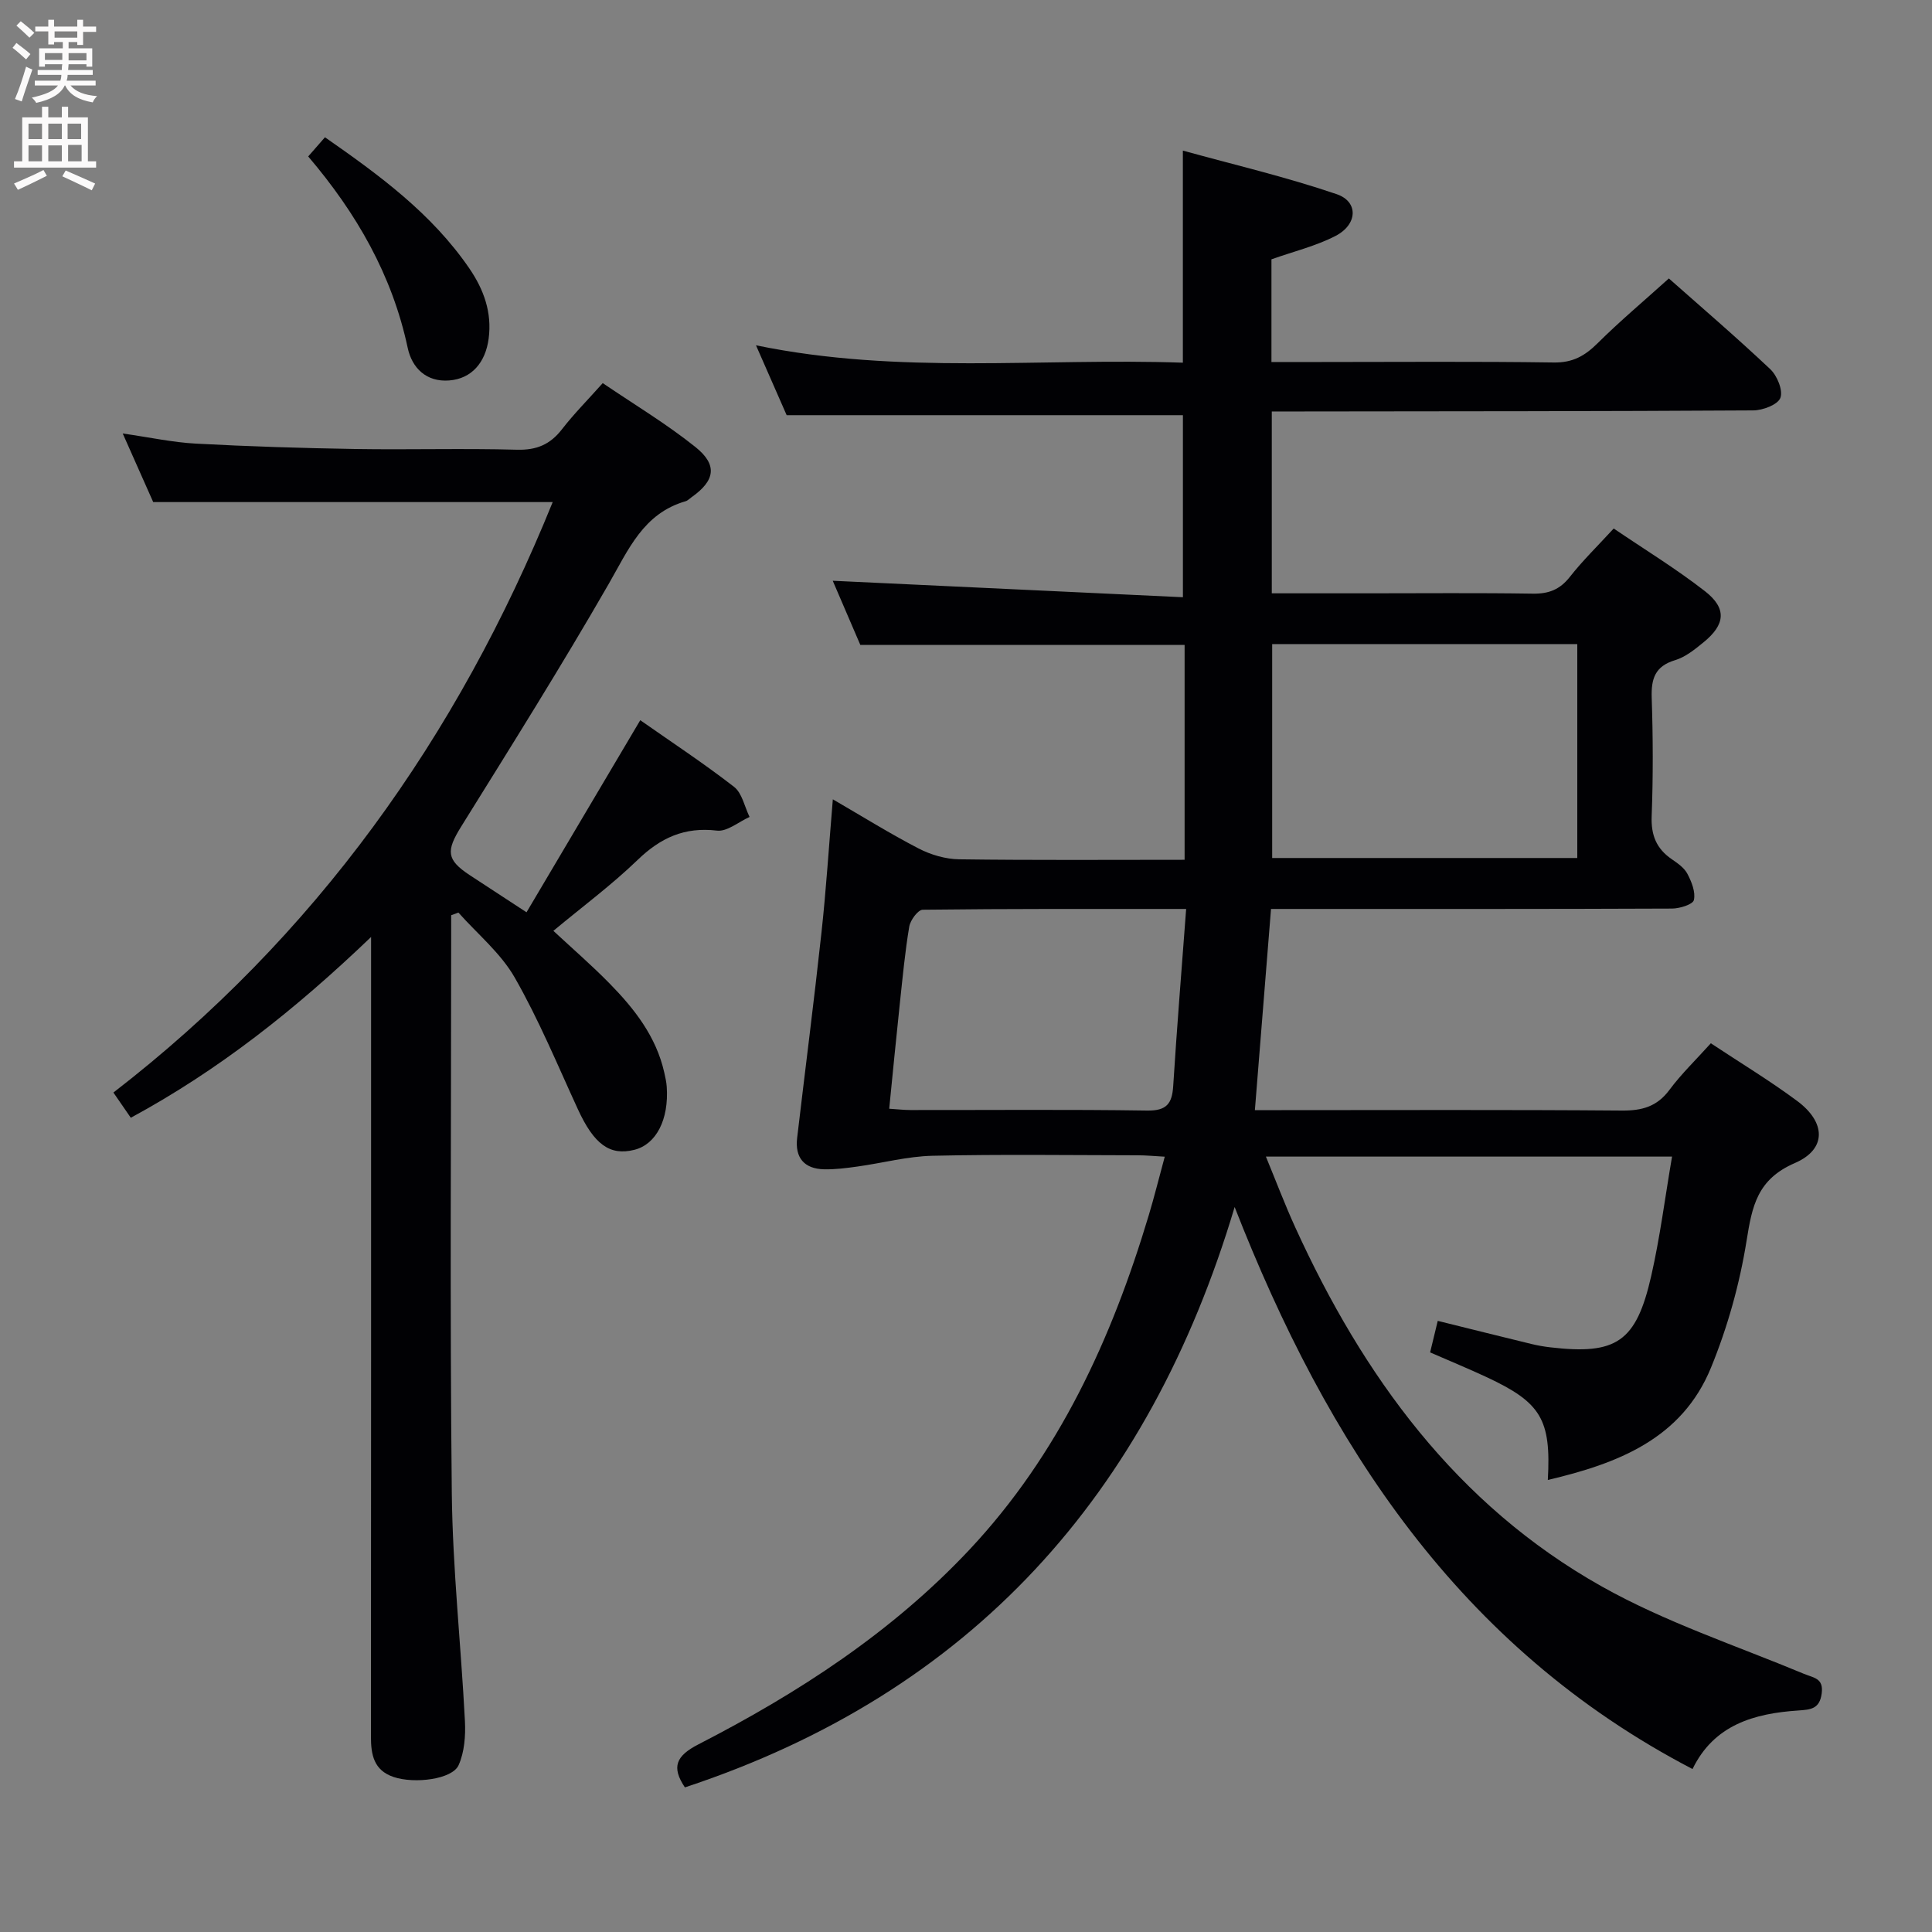 <svg enable-background="new 0 0 400 400" viewBox="0 0 400 400" xmlns="http://www.w3.org/2000/svg"><rect x="0" y="0" width="400" height="400" fill="#808080" stroke="none"/><g fill="#010104"><path d="m320.46 306.41c.7-12.56-1.4-16.03-12.69-21.3-3.76-1.75-7.59-3.33-11.68-5.11.51-2.12 1.01-4.14 1.58-6.53 6.68 1.66 13.04 3.24 19.4 4.79 1.28.31 2.6.54 3.91.69 13.68 1.6 17.78-1.1 20.89-14.79 1.82-8 2.85-16.19 4.31-24.7-28.32 0-55.76 0-84.09 0 2.09 5.07 3.92 9.92 6.07 14.63 14.05 30.82 33.39 57.45 63.4 74.33 13.2 7.43 27.87 12.27 41.93 18.13 2.07.86 4.1.89 3.67 4.08-.43 3.2-2.27 3.33-4.85 3.51-9.12.61-17.44 2.95-21.89 12.12-48.35-25.18-75.62-67.28-94.8-116.36-17.79 59.57-54.49 100.54-113.82 120.16-2.85-4.25-1.82-6.54 2.84-8.93 20.66-10.62 40.03-23.19 56.06-40.27 18.54-19.76 29.46-43.66 37.14-69.26 1.14-3.79 2.09-7.64 3.31-12.12-2.17-.12-3.89-.29-5.61-.29-14.16-.02-28.33-.22-42.49.1-5.19.12-10.34 1.51-15.53 2.23-2.29.32-4.61.62-6.91.57-4.12-.1-6.05-2.4-5.57-6.5 1.67-14.18 3.5-28.35 5.04-42.54.97-8.89 1.53-17.83 2.35-27.56 6.1 3.54 11.81 7.1 17.76 10.18 2.53 1.31 5.57 2.2 8.39 2.24 15.46.21 30.93.1 46.68.1 0-15.16 0-29.89 0-44.49-22.42 0-44.53 0-67.14 0-1.88-4.38-3.96-9.21-5.71-13.28 23.84 1.12 47.8 2.25 72.5 3.41 0-13.33 0-25.52 0-37.69-27.03 0-54.23 0-82.04 0-1.76-4.01-3.85-8.78-6.35-14.47 29.72 6.14 58.81 2.58 88.38 3.6 0-14.51 0-28.53 0-43.91 10.46 2.89 21.33 5.44 31.84 9.02 4.57 1.56 4.35 6.28-.24 8.65-4.07 2.1-8.64 3.2-13.26 4.84v21.26h9.98c16.16 0 32.33-.14 48.49.1 3.92.06 6.44-1.39 9.06-3.99 4.6-4.57 9.59-8.75 14.75-13.41 6.44 5.7 13.87 12.07 20.99 18.78 1.43 1.35 2.68 4.39 2.1 5.94-.52 1.41-3.64 2.59-5.62 2.6-31.16.19-62.32.18-93.48.22-1.97 0-3.93 0-6.2 0v37.65h20.05c11.33 0 22.66-.11 33.99.07 3.3.05 5.6-.84 7.67-3.47 2.65-3.38 5.76-6.4 9.08-10.02 6.37 4.33 12.89 8.31 18.88 12.97 4.58 3.56 4.25 6.91-.29 10.6-1.79 1.46-3.74 3.05-5.88 3.69-4.18 1.26-4.97 3.86-4.84 7.81.27 8.16.3 16.34-.01 24.49-.15 3.92.97 6.72 4.15 8.9 1.22.84 2.6 1.79 3.25 3.04.87 1.65 1.72 3.78 1.34 5.42-.2.91-2.92 1.76-4.51 1.77-25.66.11-51.32.08-76.99.08-1.82 0-3.63 0-6.05 0-1.11 13.86-2.2 27.47-3.34 41.65h5.5c23.5 0 46.99-.1 70.49.09 4.16.03 7.26-.81 9.83-4.27 2.46-3.31 5.47-6.21 8.58-9.66 6.08 4.03 12.17 7.71 17.86 11.93 5.98 4.43 6.17 9.99-.45 12.86-7.8 3.37-8.86 8.89-10.01 16.09-1.43 8.93-3.93 17.89-7.36 26.26-6.03 14.75-19.27 19.86-33.79 23.27zm6.1-173.06c-21.27 0-42.28 0-63.17 0v44.29h63.17c0-14.94 0-29.52 0-44.29zm-80.98 54.84c-18.65 0-36.6-.06-54.54.16-.98.01-2.57 2.16-2.79 3.5-.88 5.23-1.37 10.54-1.94 15.82-.77 7.2-1.46 14.41-2.21 21.88 1.82.12 3.12.27 4.43.27 16.32.02 32.65-.14 48.97.11 4.04.06 5.17-1.43 5.4-5.08.75-11.93 1.72-23.84 2.68-36.66z"/><path d="m76.83 193.99c-15.68 15.02-31.49 27.54-49.75 37.43-1.12-1.62-2.13-3.08-3.6-5.22 41.73-32.24 71.23-73.56 90.95-122.25-27.51 0-54.83 0-82.71 0-1.75-3.93-3.82-8.59-6.31-14.2 5.61.8 10.39 1.85 15.2 2.1 10.96.59 21.94.93 32.92 1.11 11.16.18 22.33-.16 33.49.15 4.09.11 6.9-1.09 9.35-4.26 2.43-3.14 5.25-5.98 8.42-9.53 6.49 4.41 13.17 8.41 19.19 13.23 4.66 3.73 4.05 6.98-.81 10.4-.41.29-.78.7-1.24.83-8.75 2.53-11.82 10.02-15.9 17.11-9.77 16.98-20.19 33.59-30.54 50.23-3.15 5.06-3.08 6.88 1.78 10.08 3.61 2.37 7.23 4.73 11.74 7.68 7.83-13.22 15.56-26.28 23.55-39.77 6.52 4.57 13.16 8.94 19.42 13.8 1.67 1.3 2.17 4.11 3.21 6.23-2.26 1.01-4.64 3.08-6.75 2.83-6.72-.8-11.69 1.49-16.44 6.08-5.37 5.18-11.42 9.67-17.43 14.67 3.92 3.65 7.92 7.11 11.62 10.88 5.16 5.26 9.67 11.01 11.34 18.46.22.97.44 1.95.51 2.93.47 6.8-2.18 11.94-6.71 13.07-5.1 1.28-8.35-1.16-11.68-8.39-4.22-9.17-8.09-18.55-13.09-27.29-2.89-5.05-7.7-9-11.65-13.44-.5.18-1 .37-1.5.55v5.12c0 38.16-.28 76.32.13 114.47.17 15.77 1.91 31.51 2.72 47.27.15 3.03-.1 6.4-1.31 9.11-1.3 2.92-9.09 3.92-13.48 2.44-4.08-1.38-4.68-4.61-4.67-8.39.04-52.82.03-105.64.03-158.46 0-1.89 0-3.8 0-7.06z"/><path d="m63.81 32.39c1.14-1.31 2.19-2.51 3.47-3.97 11.32 7.88 22.13 15.82 29.89 27.15 2.99 4.37 4.72 9.12 4 14.54-.66 4.98-3.54 8.3-8.17 8.66-4.75.37-7.71-2.61-8.59-6.75-3.21-15.05-10.57-27.85-20.6-39.63z"/></g><path d="m2.6 9.9.8-1c.9.7 1.9 1.4 2.9 2.3l-.9 1.1c-1.1-1-2-1.8-2.8-2.4zm.5 10.6c.9-2.1 1.6-4.3 2.3-6.7.4.2.8.4 1.3.6-.7 2.1-1.5 4.3-2.2 6.6zm.3-15.2.9-.9c1 .8 2 1.6 2.8 2.4l-1 1c-.9-.9-1.8-1.7-2.7-2.5zm12.6-1.2h1.2v1.4h2.7v1.1h-2.7v2.7h-1.2v-.6h-1.8v1.3h4.9v3.8h-1.2v-.5h-3.7c0 .4-.1.9-.1 1.2h5.1v1h-5.2c0 .5-.1.9-.2 1.2h6v1h-5.2c1.1 1.3 2.9 2 5.5 2.2-.4.4-.7.8-.9 1.3-2.9-.5-4.8-1.6-5.7-3.5h-.1c-.8 1.7-2.7 2.9-5.9 3.6-.2-.4-.6-.8-.9-1.1 2.8-.6 4.6-1.4 5.4-2.5h-4.8v-1h5.3c.1-.3.2-.7.2-1.2h-4.9v-1h5c0-.4 0-.8.1-1.2h-3.6v.5h-1.2v-3.8h4.9v-1.3h-1.8v.5h-1.2v-2.7h-2.7v-1h2.7v-1.4h1.2v1.4h4.8zm-6.7 8.3h3.6c0-.4 0-.9 0-1.4h-3.6zm1.9-4.6h4.8v-1.3h-4.7v1.3zm6.7 3.2h-3.7v1.5h3.7z" fill="#fbfafa"/><path d="m8.7 22.1h1.3v2.2h2.8v-2.2h1.3v2.2h4.1v9.1h1.7v1.3h-17v-1.3h1.7v-9.1h4.1zm.3 13.1.7 1.2c-1.8.9-3.8 1.9-6 2.9-.2-.4-.5-.8-.8-1.3 2.3-1 4.4-1.9 6.1-2.8zm-3.1-6.4h2.8v-3.2h-2.8zm0 4.6h2.8v-3.3h-2.8zm4.1-4.6h2.8v-3.2h-2.8zm0 4.6h2.8v-3.3h-2.8zm3.6 1.9c2.1.9 4.1 1.8 6.1 2.7l-.7 1.4c-2.2-1.1-4.2-2-6.1-2.9zm3.2-9.7h-2.8v3.2h2.8zm-2.7 7.8h2.8v-3.4h-2.8z" fill="#fbfafa"/></svg>